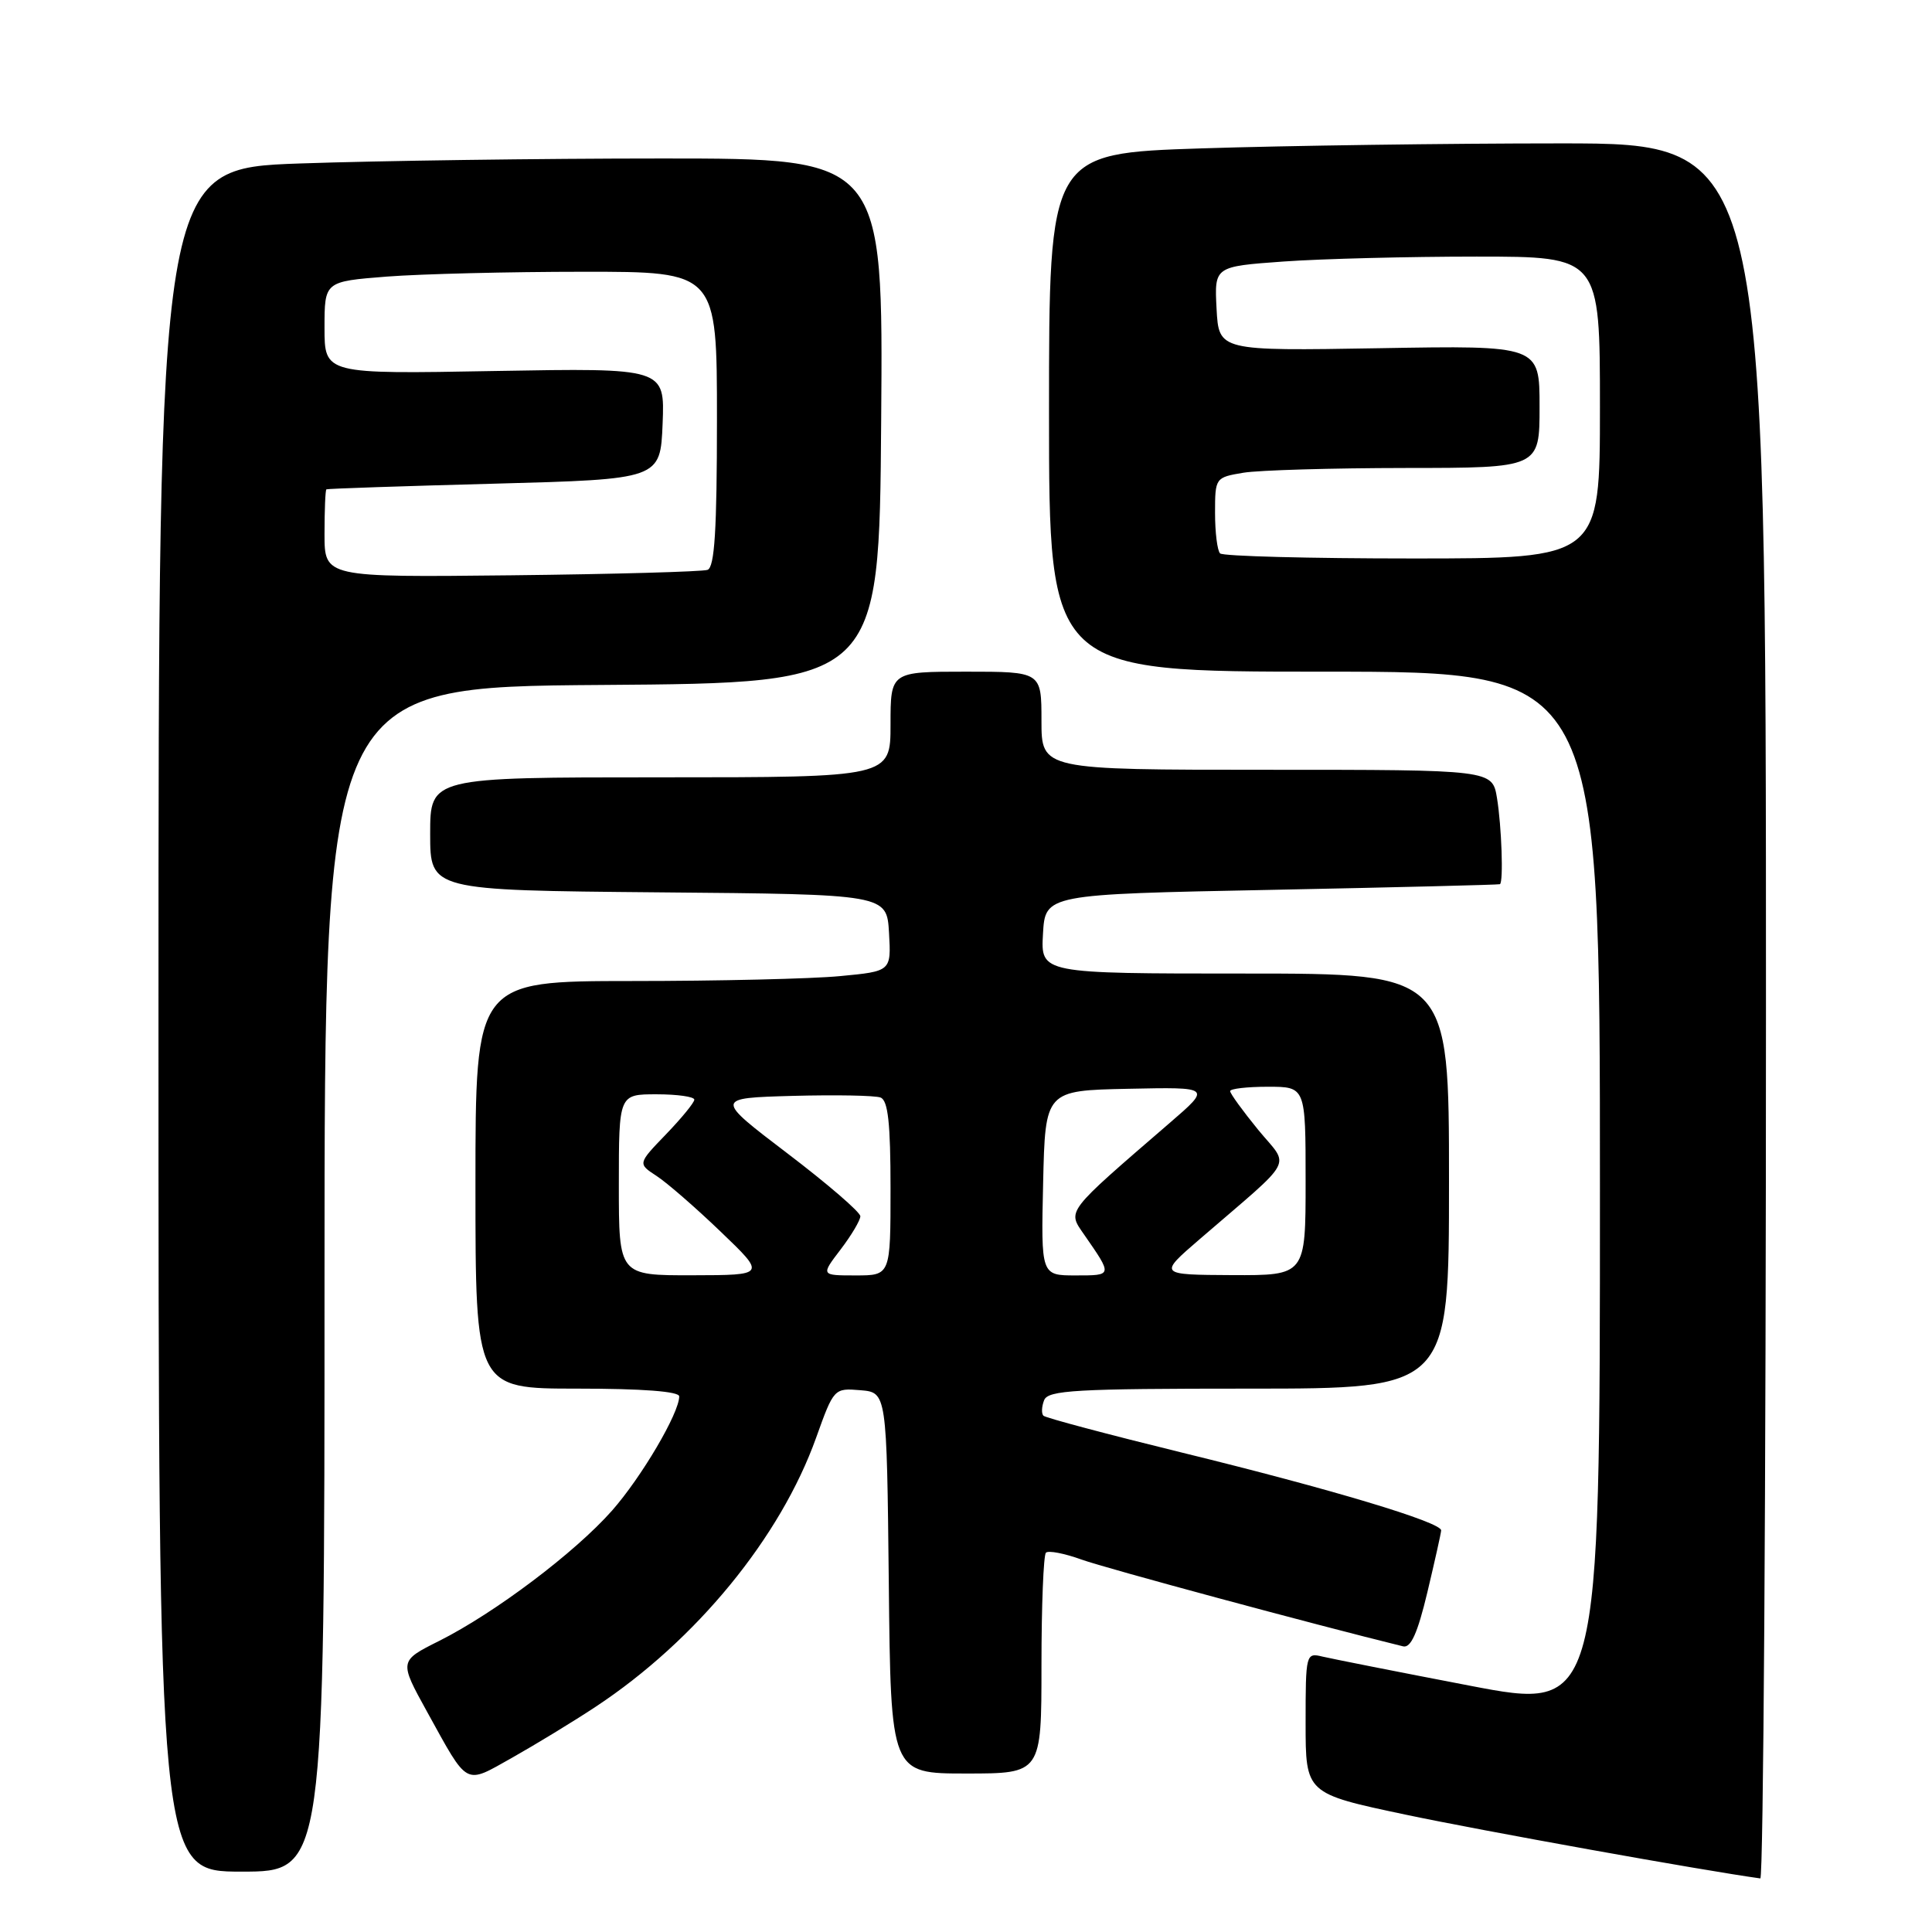 <?xml version="1.0" encoding="UTF-8" standalone="no"?>
<!DOCTYPE svg PUBLIC "-//W3C//DTD SVG 1.1//EN" "http://www.w3.org/Graphics/SVG/1.1/DTD/svg11.dtd" >
<svg xmlns="http://www.w3.org/2000/svg" xmlns:xlink="http://www.w3.org/1999/xlink" version="1.1" viewBox="0 0 256 256">
 <g >
 <path fill="currentColor"
d=" M 234.00 134.00 C 234.00 19.00 234.00 19.00 206.75 19.00 C 191.76 19.00 170.39 19.30 159.25 19.66 C 139.00 20.32 139.00 20.32 139.00 54.66 C 139.00 89.00 139.00 89.00 175.50 89.00 C 212.00 89.00 212.00 89.00 212.00 157.83 C 212.00 226.67 212.00 226.67 194.75 223.36 C 185.26 221.54 176.49 219.80 175.25 219.51 C 173.04 218.97 173.00 219.12 173.00 228.31 C 173.00 237.65 173.00 237.65 186.25 240.45 C 196.27 242.57 225.74 247.87 233.25 248.90 C 233.66 248.95 234.00 197.25 234.00 134.00 Z  M 43.00 169.51 C 43.00 91.02 43.00 91.02 79.75 90.76 C 116.50 90.50 116.50 90.50 116.76 55.75 C 117.03 21.00 117.03 21.00 87.76 21.00 C 71.67 21.00 50.06 21.30 39.75 21.66 C 21.00 22.32 21.00 22.32 21.00 135.16 C 21.00 248.00 21.00 248.00 32.00 248.00 C 43.00 248.00 43.00 248.00 43.00 169.51 Z  M 78.92 226.16 C 92.23 217.37 103.42 203.72 108.15 190.48 C 110.48 183.97 110.53 183.92 114.00 184.21 C 117.50 184.50 117.50 184.50 117.77 209.75 C 118.03 235.00 118.03 235.00 128.02 235.00 C 138.00 235.00 138.00 235.00 138.00 220.67 C 138.00 212.78 138.27 206.07 138.59 205.74 C 138.92 205.42 141.05 205.83 143.34 206.66 C 146.50 207.80 174.17 215.27 185.92 218.15 C 186.94 218.40 187.84 216.40 189.13 211.00 C 190.11 206.88 190.94 203.18 190.96 202.79 C 191.02 201.71 176.41 197.32 156.63 192.48 C 146.81 190.07 138.54 187.87 138.26 187.59 C 137.98 187.31 138.02 186.39 138.35 185.54 C 138.86 184.21 142.48 184.00 165.47 184.00 C 192.00 184.00 192.00 184.00 192.00 156.50 C 192.00 129.00 192.00 129.00 164.95 129.00 C 137.90 129.00 137.90 129.00 138.20 123.75 C 138.50 118.50 138.50 118.50 168.50 117.91 C 185.00 117.58 198.61 117.24 198.75 117.16 C 199.23 116.86 198.97 109.48 198.36 105.75 C 197.74 102.00 197.74 102.00 167.87 102.00 C 138.00 102.00 138.00 102.00 138.00 95.50 C 138.00 89.00 138.00 89.00 128.00 89.00 C 118.00 89.00 118.00 89.00 118.00 96.00 C 118.00 103.00 118.00 103.00 87.50 103.00 C 57.00 103.00 57.00 103.00 57.00 110.49 C 57.00 117.97 57.00 117.97 87.25 118.24 C 117.50 118.50 117.50 118.50 117.80 123.60 C 118.09 128.70 118.09 128.70 111.30 129.34 C 107.56 129.70 95.16 129.99 83.75 129.99 C 63.00 130.00 63.00 130.00 63.00 157.00 C 63.00 184.00 63.00 184.00 76.50 184.00 C 85.12 184.00 90.00 184.37 90.00 185.03 C 90.00 187.24 85.01 195.72 81.10 200.16 C 76.21 205.70 65.58 213.72 58.19 217.43 C 52.88 220.09 52.88 220.09 56.58 226.80 C 62.13 236.84 61.48 236.48 67.89 232.89 C 70.97 231.15 75.94 228.13 78.92 226.16 Z  M 161.67 73.33 C 161.30 72.97 161.00 70.55 161.00 67.96 C 161.00 63.31 161.04 63.26 164.75 62.64 C 166.81 62.30 176.49 62.02 186.25 62.01 C 204.00 62.00 204.00 62.00 204.00 53.89 C 204.00 45.77 204.00 45.77 182.75 46.14 C 161.50 46.50 161.50 46.50 161.20 40.90 C 160.91 35.31 160.91 35.31 170.11 34.65 C 175.17 34.29 186.66 34.00 195.65 34.00 C 212.00 34.00 212.00 34.00 212.00 54.00 C 212.00 74.00 212.00 74.00 187.17 74.00 C 173.51 74.00 162.03 73.70 161.67 73.33 Z  M 43.00 70.75 C 43.00 67.59 43.11 64.93 43.25 64.84 C 43.39 64.75 53.40 64.41 65.50 64.09 C 87.50 63.50 87.50 63.50 87.80 56.13 C 88.09 48.76 88.09 48.76 65.55 49.16 C 43.00 49.57 43.00 49.57 43.00 43.43 C 43.00 37.30 43.00 37.30 51.25 36.65 C 55.79 36.30 67.49 36.01 77.25 36.01 C 95.00 36.00 95.00 36.00 95.00 55.53 C 95.00 70.25 94.69 75.17 93.75 75.51 C 93.06 75.75 81.36 76.08 67.75 76.23 C 43.00 76.50 43.00 76.50 43.00 70.75 Z  M 82.00 157.00 C 82.00 145.00 82.00 145.00 87.00 145.00 C 89.75 145.00 92.00 145.32 92.00 145.71 C 92.00 146.10 90.31 148.16 88.25 150.30 C 84.50 154.19 84.50 154.19 87.00 155.82 C 88.38 156.72 92.20 160.04 95.50 163.21 C 101.50 168.96 101.50 168.96 91.75 168.98 C 82.00 169.00 82.00 169.00 82.00 157.00 Z  M 111.38 165.57 C 112.82 163.68 114.00 161.69 114.00 161.16 C 114.00 160.62 109.66 156.88 104.35 152.84 C 94.71 145.50 94.71 145.50 105.04 145.21 C 110.72 145.06 115.96 145.15 116.68 145.43 C 117.67 145.81 118.00 148.85 118.00 157.47 C 118.00 169.00 118.00 169.00 113.38 169.00 C 108.76 169.00 108.76 169.00 111.38 165.57 Z  M 138.22 156.75 C 138.50 144.50 138.50 144.50 149.50 144.27 C 160.50 144.04 160.50 144.04 155.02 148.77 C 141.06 160.82 141.42 160.36 143.66 163.60 C 147.44 169.05 147.45 169.00 142.53 169.00 C 137.94 169.00 137.94 169.00 138.22 156.75 Z  M 158.95 164.21 C 171.85 153.08 170.92 154.82 166.71 149.70 C 164.67 147.20 163.00 144.90 163.00 144.58 C 163.00 144.26 165.25 144.00 168.00 144.00 C 173.00 144.00 173.00 144.00 173.00 156.50 C 173.00 169.00 173.00 169.00 163.25 168.96 C 153.50 168.91 153.50 168.91 158.95 164.21 Z "/>
</g>
</svg>